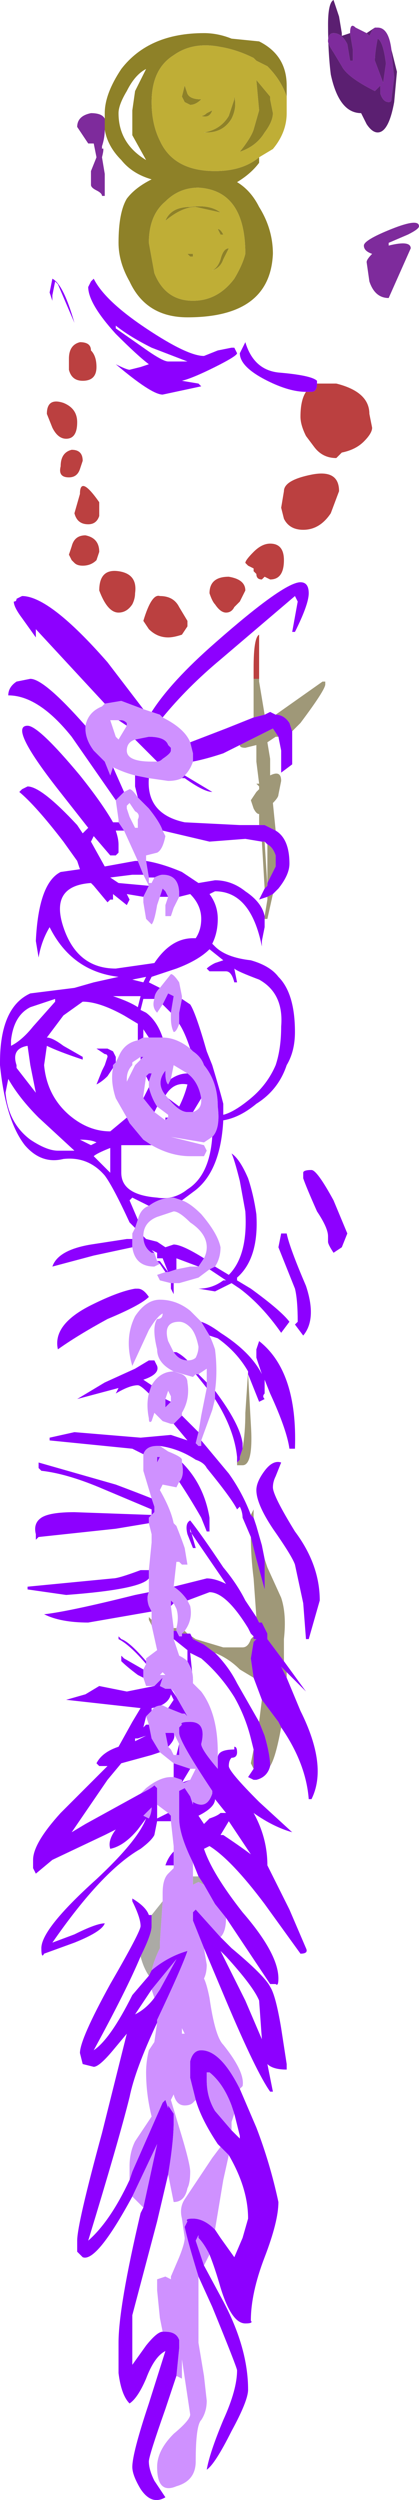 <?xml version="1.0" encoding="UTF-8" standalone="no"?>
<svg xmlns:xlink="http://www.w3.org/1999/xlink" height="45.3px" width="7.6px" xmlns="http://www.w3.org/2000/svg">
  <g transform="matrix(1.0, 0.0, 0.0, 1.0, 4.45, 16.05)">
    <path d="M0.75 -14.3 Q0.65 -14.6 0.4 -14.85 L0.2 -14.95 0.15 -15.0 0.15 -15.0 Q-0.15 -15.15 -0.45 -15.2 -0.95 -15.3 -1.3 -15.05 -1.7 -14.8 -1.7 -14.2 -1.7 -13.8 -1.55 -13.5 -1.3 -12.95 -0.55 -12.95 -0.05 -12.95 0.25 -13.2 L0.25 -13.1 Q0.1 -12.9 -0.15 -12.75 0.1 -12.6 0.25 -12.3 0.5 -11.9 0.5 -11.45 0.45 -10.3 -1.05 -10.3 -1.8 -10.3 -2.1 -10.95 -2.3 -11.3 -2.3 -11.65 -2.3 -12.2 -2.15 -12.45 -2.0 -12.65 -1.7 -12.8 -2.05 -12.9 -2.25 -13.15 -2.5 -13.4 -2.55 -13.7 L-2.55 -13.75 Q-2.55 -13.85 -2.55 -13.9 L-2.55 -14.0 Q-2.55 -14.35 -2.25 -14.8 -1.75 -15.45 -0.75 -15.45 -0.5 -15.45 -0.25 -15.35 L0.25 -15.3 Q0.75 -15.05 0.75 -14.5 L0.75 -14.3 M0.45 -14.25 L0.5 -14.0 Q0.5 -13.85 0.35 -13.65 0.2 -13.4 -0.1 -13.3 L-0.1 -13.3 Q0.1 -13.55 0.15 -13.7 L0.25 -14.05 0.2 -14.6 0.45 -14.3 0.45 -14.25 M-0.6 -14.05 L-0.6 -14.05 Q-0.65 -13.9 -0.8 -13.95 L-0.8 -13.95 Q-0.75 -13.95 -0.7 -14.0 L-0.6 -14.05 M-0.8 -14.25 L-0.8 -14.25 Q-0.9 -14.15 -1.0 -14.15 L-1.1 -14.2 -1.15 -14.3 -1.1 -14.5 -1.1 -14.5 -1.05 -14.35 Q-1.0 -14.25 -0.8 -14.25 M-0.2 -14.25 L-0.2 -14.3 Q-0.15 -14.1 -0.25 -13.9 -0.4 -13.65 -0.7 -13.65 L-0.9 -13.65 -0.75 -13.65 Q-0.45 -13.7 -0.3 -13.95 L-0.2 -14.25 M-1.8 -14.8 L-1.8 -14.8 Q-2.0 -14.7 -2.15 -14.4 -2.3 -14.15 -2.3 -14.0 -2.3 -13.45 -1.8 -13.15 L-2.05 -13.6 -2.05 -14.05 -2.0 -14.4 -1.8 -14.8 M-0.85 -12.65 Q-1.2 -12.65 -1.45 -12.4 -1.75 -12.15 -1.75 -11.65 L-1.65 -11.1 Q-1.45 -10.6 -0.95 -10.6 -0.5 -10.6 -0.2 -11.0 -0.05 -11.25 0.0 -11.45 0.0 -12.6 -0.85 -12.65 M-0.45 -12.2 L-0.9 -12.3 Q-1.15 -12.3 -1.45 -12.05 L-1.45 -12.05 Q-1.35 -12.3 -1.0 -12.3 -0.65 -12.35 -0.45 -12.2 M-0.45 -11.35 Q-0.4 -11.55 -0.3 -11.55 L-0.4 -11.35 Q-0.45 -11.2 -0.6 -11.15 L-0.6 -11.15 Q-0.5 -11.2 -0.45 -11.35 M-0.95 -11.4 L-1.0 -11.4 -1.05 -11.45 -0.95 -11.45 -0.95 -11.4 M-0.4 -11.8 L-0.45 -11.8 -0.5 -11.9 Q-0.45 -11.9 -0.4 -11.8" fill="#8e8128" fill-rule="evenodd" stroke="none"/>
    <path d="M0.25 -13.2 Q-0.05 -12.95 -0.55 -12.95 -1.3 -12.95 -1.55 -13.5 -1.7 -13.8 -1.7 -14.2 -1.7 -14.8 -1.3 -15.05 -0.95 -15.3 -0.45 -15.2 -0.15 -15.15 0.15 -15.0 L0.15 -15.0 0.2 -14.95 0.4 -14.85 Q0.65 -14.6 0.75 -14.3 L0.75 -14.0 Q0.75 -13.65 0.5 -13.35 L0.25 -13.2 M0.45 -14.3 L0.2 -14.6 0.25 -14.05 0.15 -13.7 Q0.1 -13.55 -0.1 -13.3 L-0.1 -13.3 Q0.2 -13.4 0.35 -13.65 0.5 -13.85 0.5 -14.0 L0.45 -14.25 0.45 -14.3 M-0.2 -14.25 L-0.3 -13.95 Q-0.45 -13.7 -0.75 -13.65 L-0.9 -13.65 -0.7 -13.65 Q-0.4 -13.65 -0.25 -13.9 -0.15 -14.1 -0.2 -14.3 L-0.2 -14.25 M-0.8 -14.25 Q-1.0 -14.25 -1.05 -14.35 L-1.1 -14.5 -1.1 -14.5 -1.15 -14.3 -1.1 -14.2 -1.0 -14.15 Q-0.9 -14.15 -0.8 -14.25 L-0.8 -14.25 M-0.6 -14.05 L-0.7 -14.0 Q-0.75 -13.95 -0.8 -13.95 L-0.8 -13.95 Q-0.65 -13.9 -0.6 -14.05 L-0.6 -14.05 M-0.85 -12.65 Q0.0 -12.6 0.0 -11.45 -0.05 -11.25 -0.2 -11.0 -0.5 -10.6 -0.95 -10.6 -1.45 -10.6 -1.65 -11.1 L-1.75 -11.65 Q-1.75 -12.15 -1.45 -12.4 -1.2 -12.65 -0.85 -12.65 M-0.4 -11.8 Q-0.45 -11.9 -0.5 -11.9 L-0.45 -11.8 -0.4 -11.8 M-0.95 -11.4 L-0.95 -11.45 -1.05 -11.45 -1.0 -11.4 -0.95 -11.4 M-0.45 -11.35 Q-0.5 -11.2 -0.6 -11.15 L-0.6 -11.15 Q-0.45 -11.2 -0.4 -11.35 L-0.3 -11.55 Q-0.4 -11.55 -0.45 -11.35 M-0.45 -12.2 Q-0.65 -12.35 -1.0 -12.3 -1.35 -12.3 -1.45 -12.05 L-1.45 -12.05 Q-1.15 -12.3 -0.9 -12.3 L-0.45 -12.2" fill="#bfae36" fill-rule="evenodd" stroke="none"/>
    <path d="M2.65 -15.15 L2.75 -14.75 2.7 -14.2 Q2.6 -13.65 2.4 -13.65 2.3 -13.65 2.2 -13.8 L2.1 -14.0 Q1.7 -14.0 1.55 -14.7 1.5 -15.1 1.5 -15.6 1.5 -16.0 1.6 -16.05 L1.7 -15.75 1.75 -15.45 1.75 -15.4 1.9 -15.45 1.95 -15.15 1.95 -14.95 1.9 -14.95 1.85 -15.25 Q1.75 -15.45 1.6 -15.45 1.5 -15.45 1.5 -15.3 1.5 -15.25 1.6 -15.1 L1.75 -14.85 Q1.85 -14.65 2.35 -14.4 L2.45 -14.5 2.45 -14.35 Q2.5 -14.2 2.6 -14.2 2.65 -14.2 2.65 -14.25 L2.7 -14.65 2.65 -15.1 2.65 -15.15 M2.2 -15.45 L2.35 -15.55 2.35 -15.55 2.3 -15.5 2.25 -15.4 2.2 -15.45 M2.4 -15.35 Q2.5 -15.3 2.55 -14.9 L2.5 -14.55 2.5 -14.55 2.35 -14.95 Q2.35 -15.1 2.4 -15.35" fill="#5b1f71" fill-rule="evenodd" stroke="none"/>
    <path d="M-2.55 -13.9 Q-2.55 -13.85 -2.55 -13.75 L-2.55 -13.7 Q-2.55 -13.55 -2.6 -13.4 L-2.6 -13.35 Q-2.55 -13.4 -2.6 -13.2 L-2.55 -12.9 -2.55 -12.5 -2.6 -12.5 Q-2.6 -12.55 -2.7 -12.6 -2.8 -12.65 -2.8 -12.7 L-2.8 -12.95 -2.7 -13.2 -2.7 -13.2 -2.75 -13.45 Q-2.8 -13.45 -2.85 -13.45 L-3.05 -13.75 Q-3.05 -13.95 -2.8 -14.0 -2.6 -14.0 -2.55 -13.9 M1.9 -15.45 L1.9 -15.45 Q1.9 -15.65 2.0 -15.55 L2.2 -15.45 2.25 -15.4 2.3 -15.5 2.35 -15.55 Q2.35 -15.55 2.4 -15.55 2.6 -15.55 2.65 -15.15 L2.65 -15.15 2.65 -15.1 2.7 -14.65 2.65 -14.25 Q2.65 -14.2 2.6 -14.2 2.5 -14.2 2.45 -14.35 L2.45 -14.5 2.35 -14.4 Q1.85 -14.65 1.75 -14.85 L1.6 -15.1 Q1.5 -15.25 1.5 -15.3 1.5 -15.45 1.6 -15.45 1.75 -15.45 1.85 -15.25 L1.9 -14.95 1.95 -14.95 1.95 -15.15 1.9 -15.45 M2.4 -15.35 Q2.35 -15.1 2.35 -14.95 L2.5 -14.55 2.5 -14.55 2.55 -14.9 Q2.5 -15.3 2.4 -15.35 M2.6 -11.65 L2.6 -11.6 Q3.0 -11.7 3.0 -11.55 L2.6 -10.65 Q2.35 -10.65 2.25 -10.95 L2.2 -11.3 Q2.2 -11.35 2.3 -11.45 2.15 -11.5 2.15 -11.6 2.15 -11.7 2.65 -11.9 3.15 -12.1 3.15 -11.95 3.15 -11.9 2.95 -11.8 L2.6 -11.65" fill="#7e2b9c" fill-rule="evenodd" stroke="none"/>
    <path d="M0.15 -3.05 L0.15 -3.75 0.25 -3.75 0.25 -3.7 0.35 -3.1 0.15 -3.05 M0.55 -3.1 L1.4 -3.7 1.45 -3.7 1.45 -3.65 Q1.45 -3.55 1.0 -2.95 L0.85 -2.8 0.8 -2.95 Q0.7 -3.1 0.55 -3.1 M0.6 -2.7 L0.55 -2.7 0.4 -2.6 0.45 -2.3 0.45 -2.0 Q0.65 -2.1 0.65 -1.9 L0.6 -1.65 Q0.6 -1.6 0.5 -1.5 L0.55 -1.0 0.35 -1.1 0.25 -1.1 0.25 -1.3 Q0.2 -1.3 0.15 -1.4 L0.1 -1.55 0.2 -1.7 0.25 -1.75 0.25 -1.8 0.2 -1.85 0.25 -1.85 0.2 -2.25 0.2 -2.55 0.0 -2.5 Q-0.1 -2.5 -0.1 -2.55 L0.5 -2.85 0.6 -2.7 M0.5 0.15 L0.4 0.6 0.35 0.6 0.35 0.55 0.4 0.25 0.4 0.2 0.5 0.15 M0.35 -1.1 L0.35 -1.15 0.35 -1.1 M0.35 -0.8 L0.4 0.0 0.35 0.05 0.3 -0.8 0.35 -0.8 M0.4 -0.05 L0.4 -0.75 Q0.5 -0.7 0.55 -0.55 L0.55 -0.55 0.55 -0.35 0.4 -0.05 M0.05 8.85 L0.1 9.75 Q0.15 10.5 -0.05 10.5 L-0.15 10.5 -0.15 10.35 -0.15 10.45 -0.1 10.4 -0.1 10.4 -0.1 10.35 -0.05 10.2 Q0.0 9.9 0.0 9.55 L0.05 8.8 0.05 8.85 M0.1 11.4 L0.15 11.3 0.15 11.45 0.2 11.6 0.15 11.45 0.1 11.4 M0.35 12.2 L0.4 12.35 0.65 12.9 Q0.75 13.2 0.7 13.65 L0.7 14.05 0.4 13.65 0.4 13.55 0.3 13.35 0.25 13.35 0.2 13.25 0.15 12.55 Q0.1 12.15 0.1 11.8 L0.2 12.2 0.35 12.75 0.35 12.2 M0.75 14.25 L0.75 14.35 0.65 14.15 0.75 14.25 M0.65 15.25 Q0.55 15.8 0.45 15.95 0.45 15.75 0.35 15.4 L0.25 15.15 0.3 14.75 0.6 15.15 0.65 15.25 M0.15 16.0 L0.1 15.9 0.15 15.65 0.15 16.0 M-1.7 13.4 L-1.75 13.3 -1.75 13.25 -1.7 13.3 -1.7 13.4 M0.15 13.6 L0.15 13.65 0.2 13.65 0.15 13.7 0.1 14.0 0.15 14.35 -0.1 14.2 Q-0.3 14.0 -0.55 13.9 L-0.75 13.75 -0.95 13.65 -1.0 13.55 -1.05 13.55 -1.05 13.55 -1.15 13.55 -1.1 13.5 -1.05 13.55 -0.9 13.65 -0.4 13.8 -0.05 13.8 Q0.05 13.8 0.1 13.65 L0.15 13.6 M-1.3 13.45 L-1.25 13.45 -1.25 13.5 -1.3 13.5 -1.3 13.45" fill="#9f9878" fill-rule="evenodd" stroke="none"/>
    <path d="M1.3 -9.1 L1.65 -9.1 Q2.25 -8.95 2.25 -8.55 L2.3 -8.3 Q2.3 -8.2 2.15 -8.05 2.0 -7.9 1.75 -7.85 L1.65 -7.75 Q1.4 -7.75 1.25 -7.95 L1.1 -8.15 Q1.0 -8.35 1.0 -8.5 1.0 -8.8 1.1 -8.95 L1.2 -8.95 Q1.3 -8.95 1.3 -9.1 M1.05 -6.45 Q0.8 -6.45 0.7 -6.65 L0.65 -6.85 0.7 -7.15 Q0.7 -7.35 1.2 -7.45 1.7 -7.55 1.7 -7.15 L1.55 -6.75 Q1.35 -6.45 1.05 -6.45 M0.15 -6.05 Q0.3 -6.2 0.45 -6.2 0.7 -6.2 0.7 -5.9 0.7 -5.55 0.45 -5.55 L0.35 -5.6 0.3 -5.55 Q0.2 -5.55 0.2 -5.65 L0.15 -5.7 0.15 -5.75 0.05 -5.8 0.0 -5.85 Q0.0 -5.9 0.15 -6.05 M0.15 -3.75 L0.15 -3.95 Q0.15 -4.5 0.25 -4.55 L0.25 -3.75 0.15 -3.75 M-2.7 -9.4 Q-2.7 -9.15 -2.95 -9.15 -3.15 -9.15 -3.2 -9.35 L-3.2 -9.55 Q-3.2 -9.8 -3.0 -9.85 -2.8 -9.85 -2.8 -9.7 -2.7 -9.6 -2.7 -9.4 M-3.5 -8.3 L-3.6 -8.55 Q-3.6 -8.85 -3.3 -8.75 -3.05 -8.65 -3.05 -8.4 -3.05 -8.1 -3.25 -8.1 -3.4 -8.1 -3.5 -8.3 M-3.15 -7.9 Q-2.95 -7.9 -2.95 -7.7 L-3.0 -7.55 Q-3.05 -7.4 -3.2 -7.4 -3.4 -7.4 -3.35 -7.6 -3.35 -7.85 -3.15 -7.9 M-2.65 -6.95 L-2.65 -6.7 Q-2.7 -6.55 -2.85 -6.55 -3.05 -6.55 -3.1 -6.75 L-3.0 -7.1 Q-3.0 -7.45 -2.65 -6.95 M-3.15 -5.9 L-3.2 -6.0 -3.15 -6.15 Q-3.1 -6.35 -2.9 -6.35 -2.65 -6.3 -2.65 -6.05 L-2.7 -5.9 Q-2.8 -5.8 -2.95 -5.8 -3.05 -5.8 -3.1 -5.85 L-3.15 -5.9 M-2.65 -5.35 Q-2.65 -5.75 -2.3 -5.7 -1.95 -5.65 -2.0 -5.3 -2.0 -5.2 -2.05 -5.1 -2.15 -4.95 -2.3 -4.95 -2.5 -4.95 -2.65 -5.35 M-1.2 -5.05 L-1.05 -4.8 -1.05 -4.7 -1.15 -4.55 Q-1.3 -4.5 -1.4 -4.5 -1.6 -4.5 -1.75 -4.65 L-1.85 -4.8 Q-1.7 -5.3 -1.55 -5.25 -1.3 -5.25 -1.2 -5.05 M0.0 -5.35 L-0.1 -5.15 -0.15 -5.1 -0.2 -5.05 Q-0.25 -4.95 -0.35 -4.95 -0.45 -4.95 -0.55 -5.1 -0.6 -5.15 -0.65 -5.3 -0.65 -5.6 -0.3 -5.6 0.0 -5.55 0.0 -5.35" fill="#bb4040" fill-rule="evenodd" stroke="none"/>
    <path d="M1.1 -8.95 Q0.8 -8.95 0.4 -9.15 -0.1 -9.4 -0.1 -9.65 L0.0 -9.85 Q0.15 -9.35 0.6 -9.3 1.2 -9.25 1.3 -9.15 L1.3 -9.1 Q1.3 -8.95 1.2 -8.95 L1.1 -8.95 M-1.7 -3.15 Q-1.35 -3.7 -0.55 -4.4 0.7 -5.5 1.0 -5.5 1.15 -5.5 1.15 -5.3 1.15 -5.1 0.9 -4.6 L0.85 -4.6 0.95 -5.15 0.9 -5.25 -0.45 -4.1 Q-1.05 -3.6 -1.5 -3.05 L-1.55 -3.1 -1.7 -3.15 M-1.0 -2.6 L-0.35 -2.85 0.15 -3.05 0.35 -3.1 0.45 -3.15 0.55 -3.1 Q0.7 -3.1 0.8 -2.95 L0.85 -2.8 0.85 -2.2 0.65 -2.05 0.65 -2.45 0.6 -2.7 0.5 -2.85 -0.1 -2.55 -0.4 -2.4 Q-0.7 -2.3 -0.95 -2.25 L-0.95 -2.4 -1.0 -2.6 M0.55 -1.0 Q0.8 -0.85 0.8 -0.4 0.8 -0.2 0.6 0.05 L0.5 0.15 0.4 0.2 0.25 0.25 0.35 0.05 0.4 0.0 0.4 -0.05 0.55 -0.35 0.55 -0.55 0.55 -0.55 Q0.5 -0.7 0.4 -0.75 L0.35 -0.8 0.3 -0.8 0.0 -0.85 -0.65 -0.8 -1.5 -1.0 Q-1.55 -1.15 -1.75 -1.4 L-1.95 -1.6 -2.0 -1.8 -2.0 -2.0 -1.75 -1.95 Q-1.8 -1.3 -1.1 -1.15 L-0.1 -1.1 0.25 -1.1 0.35 -1.1 0.55 -1.0 M0.35 0.6 L0.35 0.75 0.3 1.0 0.3 1.1 Q0.1 0.1 -0.55 0.1 L-0.65 0.15 Q-0.5 0.35 -0.5 0.6 -0.5 0.85 -0.6 1.05 L-0.55 1.1 Q-0.35 1.3 0.1 1.35 0.45 1.45 0.6 1.65 0.9 1.95 0.9 2.65 0.9 3.0 0.75 3.25 0.6 3.7 0.2 3.95 -0.1 4.2 -0.4 4.25 -0.45 5.2 -0.95 5.55 L-1.15 5.7 -1.3 5.65 Q-1.55 5.65 -1.75 5.8 L-2.05 5.65 -2.1 5.7 -1.95 6.05 -2.0 6.2 -2.1 6.1 Q-2.4 5.45 -2.55 5.25 -2.85 4.9 -3.3 4.95 -3.7 5.05 -4.0 4.7 -4.35 4.25 -4.45 3.25 L-4.45 3.2 Q-4.45 2.2 -3.9 1.95 L-3.1 1.85 -2.75 1.75 -2.3 1.65 Q-3.15 1.55 -3.55 0.75 -3.7 1.0 -3.75 1.3 L-3.75 1.3 -3.8 1.0 Q-3.75 -0.05 -3.35 -0.25 L-3.0 -0.3 -3.05 -0.45 -3.3 -0.8 Q-3.8 -1.45 -4.1 -1.7 L-4.05 -1.75 -3.95 -1.8 Q-3.7 -1.8 -3.05 -1.1 L-2.95 -0.95 -2.85 -1.05 -3.4 -1.75 Q-4.3 -2.9 -3.95 -2.9 -3.75 -2.9 -3.0 -2.0 -2.6 -1.5 -2.4 -1.15 L-2.3 -1.15 -2.2 -1.0 -2.35 -1.0 -2.35 -1.0 Q-2.3 -0.85 -2.3 -0.75 L-2.3 -0.65 Q-2.3 -0.6 -2.3 -0.6 L-2.35 -0.55 -2.45 -0.55 -2.75 -0.9 -2.8 -0.8 -2.55 -0.35 -2.0 -0.45 -1.95 -0.45 -1.85 -0.2 -2.05 -0.2 -2.45 -0.15 -2.3 -0.05 -1.75 0.0 -1.75 0.0 -1.85 0.2 -2.15 0.15 -2.1 0.25 -2.15 0.35 -2.4 0.15 -2.4 0.25 -2.45 0.25 -2.5 0.3 -2.75 0.0 -2.8 -0.05 Q-3.55 0.0 -3.3 0.75 -3.05 1.5 -2.35 1.5 L-1.65 1.4 Q-1.35 0.95 -0.95 0.95 L-0.9 0.95 Q-0.8 0.8 -0.8 0.6 -0.8 0.35 -1.0 0.15 L-1.2 0.2 -1.2 0.15 Q-1.2 -0.2 -1.5 -0.2 -1.55 -0.2 -1.65 -0.15 L-1.75 -0.15 -1.8 -0.45 Q-1.5 -0.4 -1.15 -0.25 L-0.85 -0.05 -0.55 -0.1 Q-0.25 -0.1 0.0 0.1 0.3 0.3 0.35 0.55 L0.35 0.6 M-0.55 6.9 L-0.3 7.05 Q0.05 6.7 0.0 5.9 L-0.1 5.35 Q-0.2 4.95 -0.25 4.85 -0.1 4.95 0.05 5.3 0.15 5.6 0.2 5.95 0.25 6.75 -0.15 7.1 L-0.15 7.15 0.1 7.3 Q0.65 7.7 0.8 7.9 L0.65 8.1 Q0.3 7.6 -0.1 7.3 L-0.25 7.2 -0.45 7.3 -0.55 7.35 -0.85 7.3 -0.95 7.3 -0.85 7.3 Q-0.6 7.3 -0.4 7.15 L-0.35 7.15 -0.65 6.95 -0.55 6.9 M-1.3 7.2 L-1.3 7.4 -1.35 7.3 -1.35 7.2 -1.3 7.2 -1.3 7.2 M-1.45 7.0 L-1.55 6.85 -1.55 6.85 -1.6 6.8 -1.6 6.8 -1.55 6.8 -1.4 7.0 -1.5 6.75 -1.6 6.75 -1.6 6.65 -1.7 6.6 -1.65 6.65 -1.7 6.65 Q-1.85 6.55 -1.85 6.35 L-1.85 6.35 -1.8 6.4 -1.6 6.45 -1.45 6.55 -1.3 6.5 Q-1.15 6.5 -0.75 6.75 L-0.85 6.9 -1.25 6.75 -1.25 6.95 -1.4 7.0 -1.45 7.0 M-2.05 6.55 L-2.05 6.55 -2.75 6.7 -3.5 6.9 Q-3.4 6.6 -2.8 6.5 L-2.15 6.4 -2.05 6.4 -2.05 6.55 M-2.35 -1.55 L-3.15 -2.7 Q-3.75 -3.45 -4.3 -3.45 -4.3 -3.6 -4.15 -3.7 L-3.9 -3.75 Q-3.65 -3.75 -2.9 -2.9 L-2.9 -2.85 Q-2.9 -2.65 -2.75 -2.45 L-2.55 -2.25 -2.45 -2.0 -2.4 -2.15 -2.4 -2.15 -2.2 -1.7 -2.35 -1.55 M-2.55 -3.3 L-3.8 -4.65 -3.8 -4.5 -4.05 -4.85 Q-4.2 -5.05 -4.2 -5.15 -4.15 -5.15 -4.15 -5.2 L-4.05 -5.25 Q-3.55 -5.25 -2.5 -4.05 L-1.85 -3.2 -2.25 -3.35 -2.55 -3.3 M-1.1 -2.0 L-0.6 -1.7 Q-0.75 -1.7 -1.1 -1.95 L-1.15 -1.95 -1.1 -2.0 M0.35 -1.1 L0.35 -1.1 M-3.1 -10.2 L-3.4 -10.9 -3.45 -10.95 -3.5 -10.7 -3.5 -10.6 -3.55 -10.75 -3.5 -11.0 Q-3.3 -10.9 -3.1 -10.2 L-3.1 -10.2 M-2.35 -10.1 L-1.85 -9.75 Q-1.5 -9.5 -1.4 -9.5 L-1.05 -9.5 -1.7 -9.75 Q-2.1 -9.95 -2.35 -10.15 L-2.35 -10.1 M-2.8 -10.95 L-2.75 -11.0 Q-2.55 -10.6 -1.8 -10.1 -1.05 -9.6 -0.75 -9.6 L-0.5 -9.7 -0.25 -9.75 -0.2 -9.75 -0.15 -9.65 Q-0.15 -9.6 -0.55 -9.4 -0.95 -9.2 -1.15 -9.15 L-0.85 -9.1 -0.8 -9.05 -1.5 -8.9 Q-1.7 -8.9 -2.35 -9.45 -2.15 -9.35 -2.1 -9.35 L-1.9 -9.4 -1.75 -9.45 Q-1.95 -9.6 -2.35 -10.0 -2.85 -10.55 -2.85 -10.85 L-2.8 -10.95 M-1.35 -2.5 L-1.35 -2.45 Q-1.35 -2.4 -1.5 -2.3 -1.55 -2.25 -1.6 -2.25 L-2.0 -2.65 -1.75 -2.7 Q-1.45 -2.7 -1.4 -2.55 L-1.4 -2.55 -1.35 -2.5 M-2.15 -2.9 L-2.15 -2.9 -2.3 -3.0 -2.25 -3.0 Q-2.2 -3.0 -2.15 -2.95 L-2.15 -2.9 M-3.15 -0.1 L-3.4 0.1 -3.15 -0.1 -3.15 -0.1 M-1.4 0.2 L-1.45 0.2 -1.55 0.2 -1.5 0.05 -1.45 0.1 -1.45 0.1 -1.4 0.2 -1.4 0.2 M-1.15 2.05 L-1.0 2.15 Q-0.9 2.3 -0.7 3.0 L-0.6 3.25 Q-0.45 3.75 -0.4 3.95 L-0.4 4.15 Q-0.2 4.1 0.1 3.85 0.4 3.6 0.55 3.25 0.65 2.95 0.65 2.55 0.7 1.95 0.25 1.7 -0.15 1.55 -0.2 1.5 L-0.15 1.75 -0.2 1.75 Q-0.25 1.55 -0.35 1.55 L-0.65 1.55 -0.7 1.5 Q-0.65 1.45 -0.55 1.4 L-0.4 1.35 -0.65 1.15 Q-0.85 1.35 -1.25 1.5 L-1.7 1.65 -1.75 1.75 -1.55 1.85 Q-1.65 1.95 -1.65 2.05 L-1.85 2.05 -1.9 2.25 -1.8 2.3 Q-1.6 2.45 -1.5 2.75 L-1.6 2.75 -1.75 2.75 -1.85 2.6 -1.85 2.75 -1.95 2.8 -1.95 2.5 -2.2 2.35 Q-2.65 2.1 -2.95 2.1 L-3.3 2.35 -3.6 2.75 Q-3.5 2.75 -3.3 2.9 L-2.95 3.1 -2.95 3.15 Q-3.4 3.0 -3.6 2.9 L-3.65 3.25 Q-3.6 3.8 -3.2 4.15 -2.85 4.45 -2.45 4.45 L-2.15 4.2 -2.1 4.3 -1.85 4.6 -1.7 4.7 -2.25 4.7 -2.25 5.2 Q-2.25 5.6 -1.6 5.65 -1.3 5.7 -1.05 5.5 -0.65 5.25 -0.6 4.55 -0.45 4.4 -0.5 4.0 -0.5 3.55 -0.75 3.25 -0.8 3.1 -0.95 3.0 L-1.0 2.95 Q-1.1 2.65 -1.2 2.5 L-1.2 2.3 -1.15 2.05 M-1.5 2.15 L-1.4 1.95 -1.4 1.95 -1.3 2.0 -1.35 2.3 -1.5 2.15 M-1.8 1.65 L-2.05 1.7 -1.85 1.75 -1.8 1.65 M-1.9 2.0 L-2.4 2.0 Q-2.1 2.1 -1.95 2.2 L-1.9 2.0 M-3.45 2.05 L-3.9 2.2 Q-4.2 2.35 -4.25 2.8 L-4.25 2.9 Q-4.05 2.8 -3.85 2.55 L-3.45 2.1 -3.45 2.05 M-2.4 3.3 L-2.5 3.45 Q-2.6 3.55 -2.7 3.6 L-2.7 3.6 -2.6 3.35 -2.55 3.25 -2.5 3.1 Q-2.5 3.05 -2.55 3.05 L-2.7 2.95 -2.5 2.95 -2.4 3.0 -2.4 3.0 -2.35 3.1 -2.35 3.2 -2.4 3.25 -2.4 3.3 M-1.9 3.15 L-1.9 3.1 -1.85 3.1 -1.9 3.15 M-3.95 2.9 Q-4.25 2.95 -4.15 3.25 L-4.15 3.3 -3.8 3.75 -3.8 3.75 -3.9 3.25 -3.95 2.9 M-3.75 4.2 Q-4.1 3.85 -4.3 3.5 L-4.3 3.5 -4.35 3.75 Q-4.3 4.3 -3.9 4.6 -3.6 4.8 -3.4 4.8 L-3.1 4.8 -3.1 4.8 -3.75 4.2 M-1.35 4.55 L-1.4 4.55 -1.4 4.55 -1.35 4.55 -1.35 4.55 M-3.0 4.6 L-2.8 4.7 -2.7 4.65 Q-2.8 4.6 -3.0 4.6 M-2.1 4.3 L-2.15 4.35 -2.15 4.35 -2.1 4.3 M-2.75 4.9 L-2.45 5.2 -2.45 4.75 Q-2.7 4.85 -2.75 4.9 M-1.7 3.4 L-1.7 3.4 -1.7 3.4 -1.75 3.55 -1.8 3.45 -1.75 3.4 -1.7 3.4 M-1.75 3.65 Q-1.7 3.85 -1.6 4.0 L-1.65 4.1 -1.85 3.85 -1.75 3.65 M-1.4 4.2 L-1.45 4.25 -1.45 4.2 -1.4 4.2 M-0.95 4.1 L-1.05 4.1 Q-1.2 4.1 -1.4 3.85 -1.65 3.6 -1.45 3.35 L-1.45 3.4 Q-1.45 3.55 -1.4 3.6 L-1.35 3.5 Q-1.2 3.4 -1.05 3.4 L-1.05 3.4 Q-0.85 3.55 -0.8 3.85 L-0.95 4.1 M-1.4 3.85 L-1.2 4.0 Q-1.1 3.8 -1.05 3.6 -1.3 3.55 -1.45 3.8 L-1.4 3.85 M-2.0 7.3 L-1.95 7.3 Q-1.85 7.3 -1.75 7.45 -1.9 7.6 -2.5 7.85 -3.05 8.15 -3.4 8.4 -3.5 7.95 -2.8 7.6 -2.3 7.35 -2.0 7.3 M-1.75 9.2 Q-1.9 9.05 -1.95 9.05 -2.1 9.05 -2.35 9.2 L-2.3 9.1 -3.05 9.3 -3.05 9.3 -2.55 9.0 -2.0 8.75 -1.75 8.6 -1.65 8.6 -1.65 8.6 -1.6 8.7 Q-1.55 8.85 -1.85 8.95 L-1.7 9.05 -1.75 9.2 M-1.15 9.6 L-0.9 9.85 -0.85 9.9 -0.9 10.1 -0.85 10.15 -0.8 10.15 -0.8 10.05 -0.3 10.65 Q-0.05 11.0 0.1 11.4 L0.15 11.45 0.2 11.6 0.3 11.95 0.35 12.2 0.35 12.75 0.2 12.2 0.1 11.8 -0.05 11.45 Q-0.05 11.35 -0.1 11.25 L-0.15 11.3 Q-0.25 11.1 -0.7 10.55 -0.75 10.45 -0.9 10.4 -1.2 10.2 -1.55 10.15 L-1.6 10.15 Q-1.8 10.15 -1.85 10.3 L-2.05 10.2 -3.55 10.05 -3.55 10.0 -3.1 9.9 -1.9 10.0 -1.35 9.95 -1.05 10.05 -1.3 9.75 -1.15 9.6 M-0.7 9.1 L-0.9 8.85 -0.85 8.85 -0.7 9.0 -0.7 9.1 M-0.8 7.9 Q-0.65 7.95 -0.45 8.1 0.1 8.45 0.3 8.85 L0.2 8.55 Q0.2 8.45 0.2 8.4 L0.25 8.25 Q0.95 8.8 0.9 10.2 L0.8 10.2 Q0.75 9.85 0.45 9.2 L0.35 8.95 0.35 9.2 Q0.3 9.25 0.35 9.3 L0.25 9.35 0.05 8.85 0.05 8.8 Q-0.15 8.45 -0.5 8.2 L-0.65 8.15 -0.8 7.9 M-0.15 10.35 Q-0.2 9.85 -0.55 9.3 L-0.55 9.15 Q-0.1 9.75 -0.05 10.1 L-0.05 10.2 -0.1 10.35 -0.1 10.4 -0.1 10.4 -0.15 10.45 -0.15 10.35 M0.7 14.05 L1.1 14.6 0.75 14.25 0.65 14.15 0.75 14.35 1.0 14.95 Q1.5 15.95 1.2 16.55 L1.15 16.55 Q1.1 15.9 0.65 15.25 L0.6 15.15 0.3 14.75 0.15 14.35 0.1 14.0 0.15 13.7 0.2 13.65 0.15 13.65 0.15 13.6 0.1 13.55 0.05 13.45 Q-0.35 12.8 -0.65 12.8 L-1.05 12.95 Q-1.15 12.8 -1.3 12.7 L-1.3 12.7 -0.7 12.55 Q-0.55 12.55 -0.35 12.65 L-1.0 11.7 -1.0 11.65 -0.9 12.0 -0.95 12.0 -1.05 11.75 Q-1.1 11.55 -1.0 11.5 -0.8 11.75 -0.4 12.35 -0.15 12.65 0.0 12.95 L0.2 13.25 0.25 13.35 0.3 13.35 0.4 13.55 0.4 13.65 0.7 14.05 M0.45 15.95 Q0.4 16.15 0.2 16.2 L0.15 16.2 0.05 16.15 0.15 16.0 0.15 15.65 0.1 15.45 Q0.0 15.05 -0.2 14.7 -0.45 14.3 -0.8 14.0 L-1.0 13.9 -0.95 14.4 Q-0.95 14.25 -1.0 14.15 L-1.05 14.05 -1.05 13.85 -1.3 13.65 -1.3 13.5 -1.25 13.5 -1.25 13.5 -1.2 13.6 -1.15 13.6 -1.15 13.55 -1.05 13.55 -1.05 13.55 -1.0 13.55 -0.95 13.65 -0.75 13.75 -0.55 13.9 Q-0.3 14.15 -0.15 14.45 L0.25 15.15 0.35 15.4 Q0.45 15.75 0.45 15.95 M-0.85 14.55 L-0.85 14.55 -0.8 14.6 -0.85 14.55 M-0.5 15.8 Q-0.5 15.65 -0.2 15.65 L-0.2 15.6 Q-0.15 15.6 -0.15 15.7 -0.15 15.8 -0.25 15.8 -0.3 15.85 -0.3 15.95 -0.3 16.05 0.25 16.6 L0.85 17.15 Q0.5 17.05 0.15 16.8 0.4 17.25 0.4 17.75 L0.45 17.85 0.8 18.55 1.1 19.25 Q1.15 19.35 1.0 19.35 L0.35 18.45 Q-0.25 17.65 -0.65 17.4 L-0.75 17.45 -0.75 17.45 Q-0.6 17.9 -0.05 18.6 0.6 19.35 0.6 19.8 0.6 19.95 0.55 19.9 L0.45 19.9 -0.35 18.7 -0.55 18.45 -0.75 18.1 -0.85 17.95 -0.95 17.7 Q-1.2 17.2 -1.2 16.9 L-1.2 16.4 -1.1 16.35 -1.0 16.5 -0.95 16.65 -0.95 16.6 Q-0.7 16.75 -0.6 16.45 L-0.6 16.4 Q-1.2 15.5 -1.2 15.35 L-1.2 15.25 -1.15 15.2 Q-1.2 15.15 -1.0 15.15 -0.7 15.15 -0.8 15.55 -0.8 15.65 -0.5 16.0 L-0.45 16.05 -0.5 16.0 -0.5 15.9 -0.5 15.9 -0.5 15.9 -0.5 15.8 M-0.45 19.05 L-0.25 19.25 Q0.35 19.75 0.45 19.95 0.55 20.1 0.65 20.7 L0.75 21.35 Q0.75 21.5 0.75 21.45 0.5 21.45 0.4 21.35 L0.5 21.85 0.45 21.85 Q0.2 21.5 -0.35 20.2 L-0.75 19.25 -0.95 18.75 -0.95 18.6 -0.95 18.6 -0.9 18.55 -0.9 18.55 -0.45 19.05 M-0.1 21.8 L0.2 22.5 Q0.45 23.15 0.6 23.85 0.6 24.2 0.35 24.85 0.1 25.5 0.1 26.0 0.15 26.05 0.0 26.05 -0.25 26.05 -0.45 25.4 -0.55 25.05 -0.65 24.8 -0.75 24.6 -0.85 24.5 L-0.85 24.45 -0.9 24.55 -0.75 25.0 -0.4 25.65 Q0.05 26.5 0.05 27.25 0.05 27.45 -0.25 28.0 -0.55 28.6 -0.7 28.7 -0.65 28.4 -0.4 27.8 -0.15 27.25 -0.15 26.9 -0.15 26.85 -0.6 25.75 L-0.85 25.2 Q-1.05 24.55 -1.1 24.3 L-1.05 24.2 Q-1.1 24.15 -0.95 24.15 -0.75 24.15 -0.55 24.35 L-0.45 24.5 -0.2 24.85 -0.05 24.5 0.05 24.15 Q0.05 23.6 -0.3 23.0 L-0.45 22.85 -0.5 22.8 Q-0.8 22.35 -0.9 22.0 L-1.0 21.6 -1.0 21.3 Q-0.95 21.1 -0.8 21.1 -0.45 21.1 -0.1 21.8 M-1.25 27.0 L-1.45 27.6 Q-1.75 28.45 -1.75 28.55 -1.75 28.7 -1.65 28.9 L-1.45 29.2 Q-1.7 29.35 -1.9 29.05 -2.05 28.8 -2.05 28.65 -2.05 28.4 -1.75 27.5 L-1.45 26.55 -1.45 26.55 Q-1.65 26.65 -1.8 27.05 -1.95 27.4 -2.1 27.5 -2.25 27.35 -2.3 26.95 L-2.3 26.4 Q-2.3 25.75 -1.9 24.05 L-1.85 23.95 -1.6 22.8 -2.05 23.75 -2.05 23.75 Q-2.7 24.95 -2.95 24.85 L-3.05 24.75 -3.05 24.55 Q-3.05 24.25 -2.6 22.6 L-2.15 20.8 -2.15 20.8 -2.4 21.1 Q-2.65 21.4 -2.75 21.4 L-2.95 21.35 -3.0 21.15 Q-3.0 20.9 -2.45 19.9 -1.9 18.95 -1.9 18.85 -1.9 18.7 -2.05 18.4 L-2.05 18.35 Q-1.8 18.5 -1.75 18.65 L-1.7 18.65 -1.7 18.85 Q-1.7 19.0 -1.9 19.4 -2.15 20.0 -2.75 21.1 L-2.75 21.1 Q-2.45 20.9 -2.05 20.1 L-1.75 19.75 -1.7 19.65 Q-1.4 19.4 -1.05 19.3 -1.15 19.6 -1.6 20.55 L-1.6 20.6 Q-2.0 21.45 -2.1 21.95 -2.3 22.75 -2.85 24.55 -2.45 24.2 -2.1 23.45 L-2.05 23.3 -1.5 22.05 -1.45 22.0 -1.4 22.15 -1.4 22.1 -1.3 22.25 -1.3 22.4 Q-1.3 22.75 -1.4 23.35 L-1.6 24.2 -2.05 25.9 -2.05 26.8 -1.8 26.45 Q-1.6 26.2 -1.5 26.2 L-1.45 26.2 Q-1.25 26.2 -1.2 26.35 L-1.2 26.5 -1.25 27.0 M-1.3 17.75 L-1.35 17.75 -1.45 17.75 Q-1.4 17.6 -1.3 17.5 L-1.3 17.75 M-1.35 16.95 L-1.6 16.95 -1.65 17.2 Q-1.7 17.3 -1.9 17.45 -2.6 17.85 -3.5 19.15 L-3.1 19.0 Q-2.7 18.8 -2.55 18.8 -2.6 18.95 -3.1 19.15 L-3.65 19.35 Q-3.7 19.45 -3.7 19.25 -3.7 18.9 -2.7 18.0 -1.95 17.3 -1.8 16.9 L-1.95 17.1 Q-2.2 17.4 -2.45 17.45 -2.5 17.3 -2.35 17.1 L-2.55 17.2 -3.5 17.65 -3.8 17.9 -3.85 17.8 -3.85 17.65 Q-3.85 17.35 -3.35 16.8 L-2.5 15.95 -2.5 15.95 -2.65 15.95 -2.7 15.9 Q-2.6 15.7 -2.3 15.6 L-2.05 15.15 -1.9 14.9 -3.25 14.75 -3.25 14.75 -2.9 14.65 -2.65 14.5 -2.15 14.6 -1.65 14.5 -1.65 14.5 -1.5 14.35 -1.55 14.5 -1.45 14.55 -1.35 14.55 -1.25 14.7 -1.25 14.7 -1.05 15.05 -1.1 15.0 -1.15 15.0 -1.15 15.0 -1.4 14.9 -1.3 14.75 -1.3 14.75 -1.35 14.65 Q-1.4 14.85 -1.7 14.9 L-1.7 14.95 -1.8 15.05 -1.85 15.25 -1.8 15.2 -1.75 15.2 -1.7 15.45 -1.55 15.7 -1.7 15.75 -2.25 15.9 -2.5 16.2 -3.15 17.15 -2.9 17.0 -1.9 16.45 Q-1.7 16.35 -1.65 16.3 L-1.6 16.35 -1.6 16.65 -1.6 16.9 -1.4 16.8 -1.35 16.85 -1.35 16.95 M-1.85 14.35 L-1.95 14.3 Q-2.15 14.15 -2.25 14.05 L-2.25 13.95 -2.2 14.0 -1.85 14.2 -1.85 14.35 M-1.8 14.1 Q-2.1 13.75 -2.3 13.65 L-2.3 13.6 -2.25 13.65 Q-2.1 13.7 -1.8 14.05 L-1.8 14.1 M-1.7 13.15 L-2.85 13.35 Q-3.35 13.35 -3.65 13.2 -3.2 13.15 -2.0 12.85 L-1.75 12.8 Q-1.8 12.9 -1.75 13.05 L-1.7 13.15 -1.7 13.15 M-1.75 12.55 Q-1.9 12.75 -3.25 12.85 L-3.95 12.75 -3.95 12.7 -2.4 12.55 Q-2.3 12.55 -1.9 12.4 L-1.75 12.4 -1.75 12.4 -1.75 12.55 M-1.75 11.55 L-2.35 11.65 -3.75 11.8 -3.8 11.85 -3.8 11.75 Q-3.85 11.55 -3.7 11.45 -3.55 11.35 -3.1 11.35 L-1.7 11.4 -1.7 11.3 -2.65 10.9 Q-3.25 10.65 -3.7 10.6 L-3.75 10.55 -3.75 10.45 -2.35 10.85 Q-1.95 11.0 -1.7 11.1 L-1.65 11.25 -1.65 11.35 -1.75 11.45 -1.75 11.55 M-1.3 8.45 L-1.25 8.45 Q-1.15 8.5 -1.05 8.6 -1.2 8.6 -1.3 8.45 M-1.45 9.3 L-1.35 9.35 -1.4 9.4 -1.45 9.45 -1.45 9.3 M-1.15 10.45 Q-0.75 10.85 -0.65 11.45 L-0.65 11.7 -0.7 11.7 -0.8 11.45 Q-1.0 11.1 -1.2 10.8 -1.1 10.7 -1.15 10.45 M-1.6 10.45 L-1.6 10.4 -1.6 10.35 -1.55 10.35 -1.6 10.45 M-1.3 13.0 L-1.35 13.05 -1.35 12.95 -1.3 13.0 M-1.05 13.55 L-1.05 13.55 M-1.3 15.9 L-1.0 16.0 -1.15 16.25 -1.15 16.2 -1.3 16.15 -1.3 15.9 M-1.0 16.2 L-1.1 16.25 -1.1 16.25 -1.15 16.25 -1.0 16.2 M-1.2 15.55 L-1.2 15.75 -1.25 15.75 -1.25 15.75 -1.2 15.55 M-1.4 15.6 L-1.45 15.35 -1.35 15.35 -1.3 15.35 Q-1.25 15.45 -1.4 15.6 M-1.95 15.45 L-2.0 15.45 -2.0 15.5 -1.8 15.4 -1.95 15.45 M-1.85 16.85 L-1.75 16.9 Q-1.7 16.8 -1.7 16.7 L-1.85 16.85 M-0.65 17.05 L-0.5 16.95 -0.5 16.95 -0.65 17.05 -0.65 17.05 M-0.65 16.9 Q-0.5 16.85 -0.45 16.8 L-0.35 16.8 -0.55 16.55 Q-0.55 16.7 -0.85 16.85 L-0.85 16.85 -0.75 17.0 -0.65 16.9 M-0.4 17.2 Q-0.1 17.4 0.1 17.55 L-0.3 16.95 -0.45 17.2 -0.4 17.2 M-1.65 20.15 L-1.55 20.0 -1.25 19.45 -1.25 19.45 -1.7 20.0 -2.0 20.45 -2.0 20.45 Q-1.8 20.35 -1.65 20.15 M-0.45 19.3 L0.0 20.2 0.3 20.9 0.25 20.2 Q0.15 19.95 -0.35 19.4 L-0.45 19.3 M-0.2 22.25 L-0.25 22.1 Q-0.4 21.7 -0.65 21.5 L-0.7 21.5 -0.7 21.65 Q-0.7 21.95 -0.55 22.2 L-0.25 22.55 -0.1 22.7 -0.1 22.65 -0.2 22.25 M1.05 5.3 L1.05 5.2 Q1.05 5.15 1.2 5.15 1.3 5.15 1.6 5.7 L1.85 6.3 1.75 6.55 1.6 6.65 Q1.5 6.5 1.5 6.45 L1.5 6.35 Q1.5 6.2 1.3 5.9 1.1 5.45 1.05 5.3 M0.75 6.3 Q0.8 6.55 1.1 7.25 1.3 7.85 1.05 8.15 0.9 7.95 0.9 7.95 L0.95 7.9 Q0.95 7.5 0.9 7.3 L0.6 6.55 0.65 6.3 0.75 6.3 M0.35 10.6 Q0.5 10.4 0.65 10.45 L0.55 10.7 Q0.5 10.8 0.5 10.9 0.5 11.05 0.9 11.7 1.35 12.3 1.35 12.95 L1.25 13.3 1.15 13.65 1.1 13.65 1.05 13.0 0.9 12.3 Q0.85 12.15 0.5 11.65 0.2 11.2 0.2 10.95 0.2 10.8 0.35 10.6" fill="#8d00ff" fill-rule="evenodd" stroke="none"/>
    <path d="M-1.5 -3.05 Q-1.1 -2.85 -1.0 -2.6 L-0.95 -2.4 -0.95 -2.25 Q-1.0 -2.1 -1.1 -2.0 L-1.15 -1.95 Q-1.25 -1.9 -1.4 -1.9 L-1.75 -1.95 -2.0 -2.0 Q-2.2 -2.05 -2.4 -2.15 L-2.4 -2.15 -2.45 -2.0 -2.55 -2.25 -2.75 -2.45 Q-2.9 -2.65 -2.9 -2.85 L-2.9 -2.9 Q-2.85 -3.15 -2.6 -3.25 L-2.55 -3.3 -2.25 -3.35 -1.85 -3.2 -1.7 -3.15 -1.55 -3.1 -1.5 -3.05 M-1.15 5.7 Q-1.0 5.75 -0.8 5.95 -0.5 6.3 -0.45 6.55 -0.45 6.75 -0.55 6.9 L-0.65 6.95 -0.85 7.1 -1.2 7.2 -1.3 7.2 -1.3 7.2 -1.35 7.2 -1.55 7.15 -1.6 7.05 -1.45 7.0 -1.4 7.0 -1.25 6.95 -1.0 6.9 -0.85 6.9 -0.75 6.75 Q-0.7 6.65 -0.7 6.55 -0.7 6.3 -1.0 6.1 -1.2 5.9 -1.3 5.9 L-1.6 6.0 Q-1.85 6.1 -1.85 6.35 L-1.85 6.35 Q-1.85 6.55 -1.7 6.65 L-1.65 6.65 -1.6 6.8 -1.6 6.8 -1.55 6.85 -1.55 6.85 -1.65 6.9 Q-2.0 6.9 -2.05 6.55 L-2.05 6.4 -2.05 6.3 -2.0 6.2 -1.95 6.05 Q-1.9 5.85 -1.75 5.8 -1.55 5.65 -1.3 5.65 L-1.15 5.7 M-2.3 -1.15 L-2.3 -1.2 -2.35 -1.55 -2.2 -1.7 -2.1 -1.75 Q-2.05 -1.75 -1.95 -1.6 L-1.75 -1.4 Q-1.55 -1.15 -1.5 -1.0 L-1.45 -0.9 Q-1.5 -0.65 -1.6 -0.6 L-1.8 -0.55 -1.8 -0.45 -1.75 -0.15 -1.75 -0.05 -1.7 -0.05 -1.65 -0.15 Q-1.55 -0.2 -1.5 -0.2 -1.2 -0.2 -1.2 0.15 L-1.2 0.2 -1.3 0.4 -1.35 0.55 -1.45 0.55 -1.45 0.35 -1.4 0.2 -1.4 0.2 -1.45 0.1 -1.45 0.1 -1.5 0.05 -1.55 0.2 -1.6 0.35 Q-1.65 0.65 -1.7 0.7 L-1.8 0.6 -1.85 0.3 -1.85 0.2 -1.75 0.0 -1.75 0.0 -1.85 -0.2 -1.95 -0.45 -2.2 -1.0 -2.3 -1.15 M-1.35 -2.5 L-1.4 -2.55 Q-1.45 -2.7 -1.75 -2.7 L-2.0 -2.65 Q-2.15 -2.6 -2.15 -2.45 -2.15 -2.25 -1.7 -2.25 L-1.7 -2.25 -1.65 -2.25 -1.6 -2.25 Q-1.55 -2.25 -1.5 -2.3 -1.35 -2.4 -1.35 -2.45 L-1.35 -2.5 M-2.15 -2.9 L-2.15 -2.95 Q-2.2 -3.0 -2.25 -3.0 L-2.3 -3.0 -2.4 -3.0 -2.45 -3.0 -2.4 -2.85 -2.35 -2.7 -2.3 -2.65 -2.15 -2.9 M-2.15 -1.45 L-2.15 -1.4 -2.1 -1.25 -2.0 -1.05 -1.95 -1.05 -1.95 -1.2 Q-1.9 -1.3 -2.0 -1.35 L-2.1 -1.5 -2.1 -1.5 -2.15 -1.45 M-1.55 1.85 L-1.35 1.6 Q-1.3 1.6 -1.2 1.75 L-1.15 2.0 -1.15 2.05 -1.2 2.3 -1.2 2.5 Q-1.25 2.65 -1.3 2.65 -1.35 2.55 -1.35 2.4 L-1.35 2.3 -1.3 2.0 -1.4 1.95 -1.4 1.95 -1.5 2.15 -1.6 2.3 Q-1.7 2.2 -1.65 2.05 -1.65 1.95 -1.55 1.85 M-1.5 2.75 Q-1.25 2.75 -1.0 2.95 L-0.95 3.0 Q-0.8 3.1 -0.75 3.25 -0.5 3.55 -0.5 4.0 -0.45 4.4 -0.6 4.55 L-0.75 4.65 -1.35 4.55 -0.75 4.7 -0.75 4.7 -0.7 4.8 -0.75 4.9 -1.0 4.9 Q-1.35 4.9 -1.7 4.7 L-1.85 4.6 -2.1 4.3 -2.15 4.2 -2.35 3.85 Q-2.45 3.55 -2.4 3.3 L-2.4 3.25 -2.35 3.2 -2.3 3.1 Q-2.2 2.85 -1.95 2.8 L-1.85 2.75 -1.75 2.75 -1.6 2.75 -1.5 2.75 M-1.9 3.1 L-2.05 3.2 -2.05 3.25 Q-2.15 3.35 -2.15 3.5 L-2.15 3.55 -2.0 3.25 -1.9 3.15 -1.85 3.1 -1.9 3.1 M-2.1 4.3 L-2.1 4.3 M-1.35 4.55 L-1.4 4.55 -1.4 4.55 -1.35 4.55 M-1.7 3.4 L-1.7 3.4 -1.7 3.4 -1.75 3.4 -1.8 3.45 -1.85 3.8 -1.85 3.85 -1.65 4.1 -1.45 4.25 -1.4 4.2 -1.4 4.15 -1.6 4.0 Q-1.7 3.85 -1.75 3.65 L-1.75 3.55 -1.7 3.4 M-1.35 3.5 L-1.4 3.6 Q-1.45 3.55 -1.45 3.4 L-1.45 3.35 Q-1.65 3.6 -1.4 3.85 -1.2 4.1 -1.05 4.1 L-0.95 4.1 Q-0.8 4.05 -0.8 3.9 L-0.8 3.85 Q-0.85 3.55 -1.05 3.4 L-1.05 3.4 -1.3 3.25 -1.35 3.5 M-1.7 9.05 L-1.7 9.05 Q-1.55 8.8 -1.3 8.8 L-1.15 8.85 Q-1.05 8.9 -1.05 9.0 -1.0 9.3 -1.15 9.55 L-1.15 9.6 -1.3 9.75 -1.35 9.75 -1.5 9.7 -1.65 9.55 -1.7 9.7 Q-1.75 9.75 -1.75 9.65 -1.8 9.4 -1.75 9.2 L-1.7 9.05 M-0.85 9.9 L-0.8 9.6 -0.7 9.1 -0.7 9.0 -0.7 8.75 -0.85 8.85 -0.9 8.85 -0.95 8.9 -1.3 8.8 Q-1.6 8.65 -1.6 8.4 -1.7 8.0 -1.6 7.85 -1.5 7.85 -1.5 7.75 -1.6 7.8 -1.75 8.05 L-2.05 8.7 Q-2.2 8.2 -2.0 7.8 -1.8 7.5 -1.55 7.5 -1.25 7.5 -1.0 7.7 L-0.8 7.9 -0.65 8.15 Q-0.6 8.25 -0.55 8.4 -0.5 8.8 -0.55 9.15 L-0.55 9.3 -0.6 9.5 -0.8 10.05 -0.8 10.15 -0.85 10.15 -0.9 10.1 -0.85 9.9 M-0.95 14.4 L-0.95 14.45 -0.9 14.5 -0.85 14.55 -0.8 14.6 Q-0.5 15.0 -0.5 15.7 L-0.5 15.8 -0.5 15.9 -0.5 16.0 Q-0.8 15.65 -0.8 15.55 -0.7 15.15 -1.0 15.15 -1.2 15.15 -1.15 15.2 L-1.2 15.25 -1.2 15.35 Q-1.2 15.5 -0.6 16.4 L-0.6 16.45 Q-0.7 16.75 -0.95 16.6 L-0.95 16.65 -1.0 16.5 -1.1 16.35 -1.2 16.4 -1.2 16.9 Q-1.2 17.2 -0.95 17.7 L-0.95 17.9 -0.95 17.95 -0.95 18.1 -0.85 18.05 -0.75 18.1 -0.55 18.45 -0.35 18.7 -0.35 18.7 Q-0.35 18.95 -0.45 19.05 L-0.9 18.55 -0.9 18.55 -0.95 18.6 -0.95 18.6 -0.95 18.75 -0.75 19.25 -0.7 19.55 Q-0.7 19.7 -0.75 19.8 -0.7 19.9 -0.65 20.15 -0.55 20.85 -0.4 21.0 0.0 21.5 -0.05 21.75 L-0.1 21.8 Q-0.45 21.1 -0.8 21.1 -0.95 21.1 -1.0 21.3 L-1.0 21.6 -0.9 22.0 -0.95 22.05 Q-1.0 22.1 -1.1 22.1 -1.25 22.1 -1.3 21.9 L-1.35 22.0 -1.2 22.5 Q-1.0 23.15 -1.0 23.3 -1.0 23.5 -1.05 23.6 -1.1 23.85 -1.3 23.85 L-1.4 23.35 Q-1.3 22.75 -1.3 22.4 L-1.3 22.25 -1.4 22.1 -1.4 22.15 -1.45 22.0 -1.5 22.05 -2.05 23.3 -2.1 23.45 -2.1 23.2 Q-2.1 22.95 -2.0 22.75 L-1.7 22.3 Q-1.8 21.9 -1.8 21.5 -1.8 21.3 -1.75 21.1 L-1.65 20.95 -1.6 20.6 -1.6 20.55 Q-1.15 19.6 -1.05 19.3 -1.4 19.4 -1.7 19.65 -1.65 19.45 -1.55 19.25 L-1.55 19.15 -1.5 18.4 -1.5 18.25 Q-1.5 18.0 -1.4 17.9 L-1.3 17.8 -1.3 17.75 -1.3 17.5 -1.3 17.4 -1.35 16.95 -1.35 16.85 -1.4 16.8 -1.6 16.65 -1.6 16.35 -1.65 16.3 Q-1.7 16.35 -1.9 16.45 L-1.8 16.35 Q-1.55 16.15 -1.35 16.15 L-1.3 16.15 -1.15 16.2 -1.15 16.25 -1.1 16.25 -1.1 16.25 -1.0 16.2 -0.9 16.0 -1.0 16.0 -1.3 15.9 -1.55 15.7 -1.7 15.45 -1.75 15.2 -1.8 15.05 -1.7 14.95 Q-1.65 14.85 -1.5 14.85 L-1.4 14.9 -1.15 15.0 -1.1 15.0 -1.05 15.05 -1.25 14.7 -1.3 14.6 -1.3 14.6 -1.35 14.55 -1.45 14.55 -1.55 14.5 -1.5 14.35 -1.65 14.5 -1.65 14.5 -1.75 14.5 Q-1.85 14.5 -1.8 14.5 L-1.85 14.35 -1.85 14.2 -1.8 14.1 -1.8 14.05 -1.8 14.0 -1.6 13.85 -1.7 13.4 -1.7 13.3 -1.7 13.15 -1.7 13.15 -1.75 13.05 Q-1.8 12.9 -1.75 12.8 L-1.75 12.55 -1.75 12.4 -1.7 11.9 -1.7 11.75 -1.75 11.55 -1.75 11.45 -1.65 11.35 -1.65 11.25 -1.7 11.1 -1.85 10.6 Q-1.85 10.4 -1.85 10.3 -1.8 10.15 -1.6 10.15 L-1.55 10.15 -1.4 10.25 Q-1.15 10.35 -1.15 10.4 L-1.15 10.45 Q-1.1 10.7 -1.2 10.8 L-1.25 10.9 -1.5 10.85 -1.55 10.95 Q-1.35 11.3 -1.3 11.55 L-1.25 11.6 Q-1.15 11.85 -1.1 12.0 L-1.05 12.3 -1.15 12.3 -1.2 12.25 -1.25 12.25 -1.3 12.7 -1.3 12.7 Q-1.15 12.8 -1.05 12.95 L-1.0 13.05 Q-0.95 13.3 -1.1 13.5 L-1.15 13.55 -1.15 13.6 -1.2 13.6 -1.25 13.5 -1.25 13.5 -1.25 13.45 Q-1.2 13.25 -1.25 13.1 L-1.3 13.0 -1.35 12.95 -1.35 13.05 -1.3 13.45 -1.3 13.5 -1.3 13.65 -1.2 13.95 Q-1.1 14.0 -1.05 14.05 L-1.0 14.15 Q-0.95 14.25 -0.95 14.4 M-0.65 24.8 L-0.7 24.9 -0.75 25.0 -0.9 24.55 -0.85 24.45 -0.85 24.5 Q-0.75 24.6 -0.65 24.8 M-0.85 25.2 L-0.85 26.4 -0.75 27.0 -0.7 27.45 Q-0.7 27.65 -0.8 27.8 -0.9 27.9 -0.9 28.55 -0.9 28.9 -1.25 29.0 -1.6 29.15 -1.6 28.65 -1.6 28.35 -1.3 28.05 -1.0 27.8 -1.0 27.7 L-1.15 26.7 -1.15 27.05 -1.25 27.0 -1.2 26.5 -1.2 26.35 Q-1.25 26.2 -1.45 26.2 L-1.5 26.2 -1.55 25.95 -1.6 25.45 -1.6 25.25 -1.45 25.2 -1.35 25.25 -1.35 25.2 -1.2 24.85 Q-1.1 24.6 -1.1 24.5 L-1.15 24.15 Q-1.2 23.95 -1.1 23.8 L-0.6 23.05 -0.45 22.85 -0.3 23.0 -0.4 23.45 -0.55 24.35 Q-0.75 24.15 -0.95 24.15 -1.1 24.15 -1.05 24.2 L-1.1 24.3 Q-1.05 24.55 -0.85 25.2 M-1.85 23.95 L-2.05 23.75 -2.05 23.75 -1.6 22.8 -1.85 23.95 M-1.05 8.6 L-1.05 8.6 Q-0.95 8.6 -0.9 8.55 -0.85 8.45 -0.85 8.35 -0.9 8.1 -1.0 8.0 -1.1 7.9 -1.2 7.9 -1.5 7.9 -1.4 8.25 L-1.3 8.45 Q-1.2 8.6 -1.05 8.6 M-1.35 9.35 L-1.35 9.25 -1.4 9.15 -1.45 9.3 -1.45 9.45 -1.4 9.4 -1.35 9.35 M-1.6 10.4 L-1.6 10.5 -1.6 10.45 -1.55 10.35 -1.6 10.35 -1.6 10.4 M-1.55 14.3 L-1.45 14.3 -1.5 14.25 -1.55 14.3 -1.55 14.3 M-1.15 16.25 L-1.15 16.25 M-0.5 15.9 L-0.5 15.9 M-1.2 15.55 L-1.3 15.35 -1.3 15.35 -1.35 15.35 -1.45 15.35 -1.4 15.6 -1.35 15.65 -1.3 15.75 -1.25 15.75 -1.25 15.75 -1.2 15.75 -1.2 15.55 M-1.3 16.45 L-1.3 16.5 -1.3 16.45 M-1.85 16.85 L-1.7 16.7 Q-1.7 16.8 -1.75 16.9 L-1.85 16.85 M-1.7 20.0 L-1.25 19.45 -1.25 19.45 -1.55 20.0 -1.65 20.15 -1.7 20.0 M-1.15 20.65 L-1.15 20.8 -1.1 20.8 -1.15 20.7 -1.15 20.65 M-0.25 22.55 L-0.55 22.2 Q-0.7 21.95 -0.7 21.65 L-0.7 21.5 -0.65 21.5 Q-0.4 21.7 -0.25 22.1 L-0.2 22.25 -0.25 22.4 -0.25 22.55" fill="#cf91ff" fill-rule="evenodd" stroke="none"/>
    <path d="M-1.7 18.65 L-1.5 18.4 -1.55 19.15 -1.55 19.25 Q-1.65 19.45 -1.7 19.65 L-1.75 19.75 Q-1.85 19.6 -1.9 19.4 -1.7 19.0 -1.7 18.85 L-1.7 18.65 M-0.95 17.95 L-0.9 17.95 -0.85 17.95 -0.75 18.1 -0.85 18.05 -0.95 18.1 -0.95 17.95" fill="#abaaa5" fill-rule="evenodd" stroke="none"/>
  </g>
</svg>
